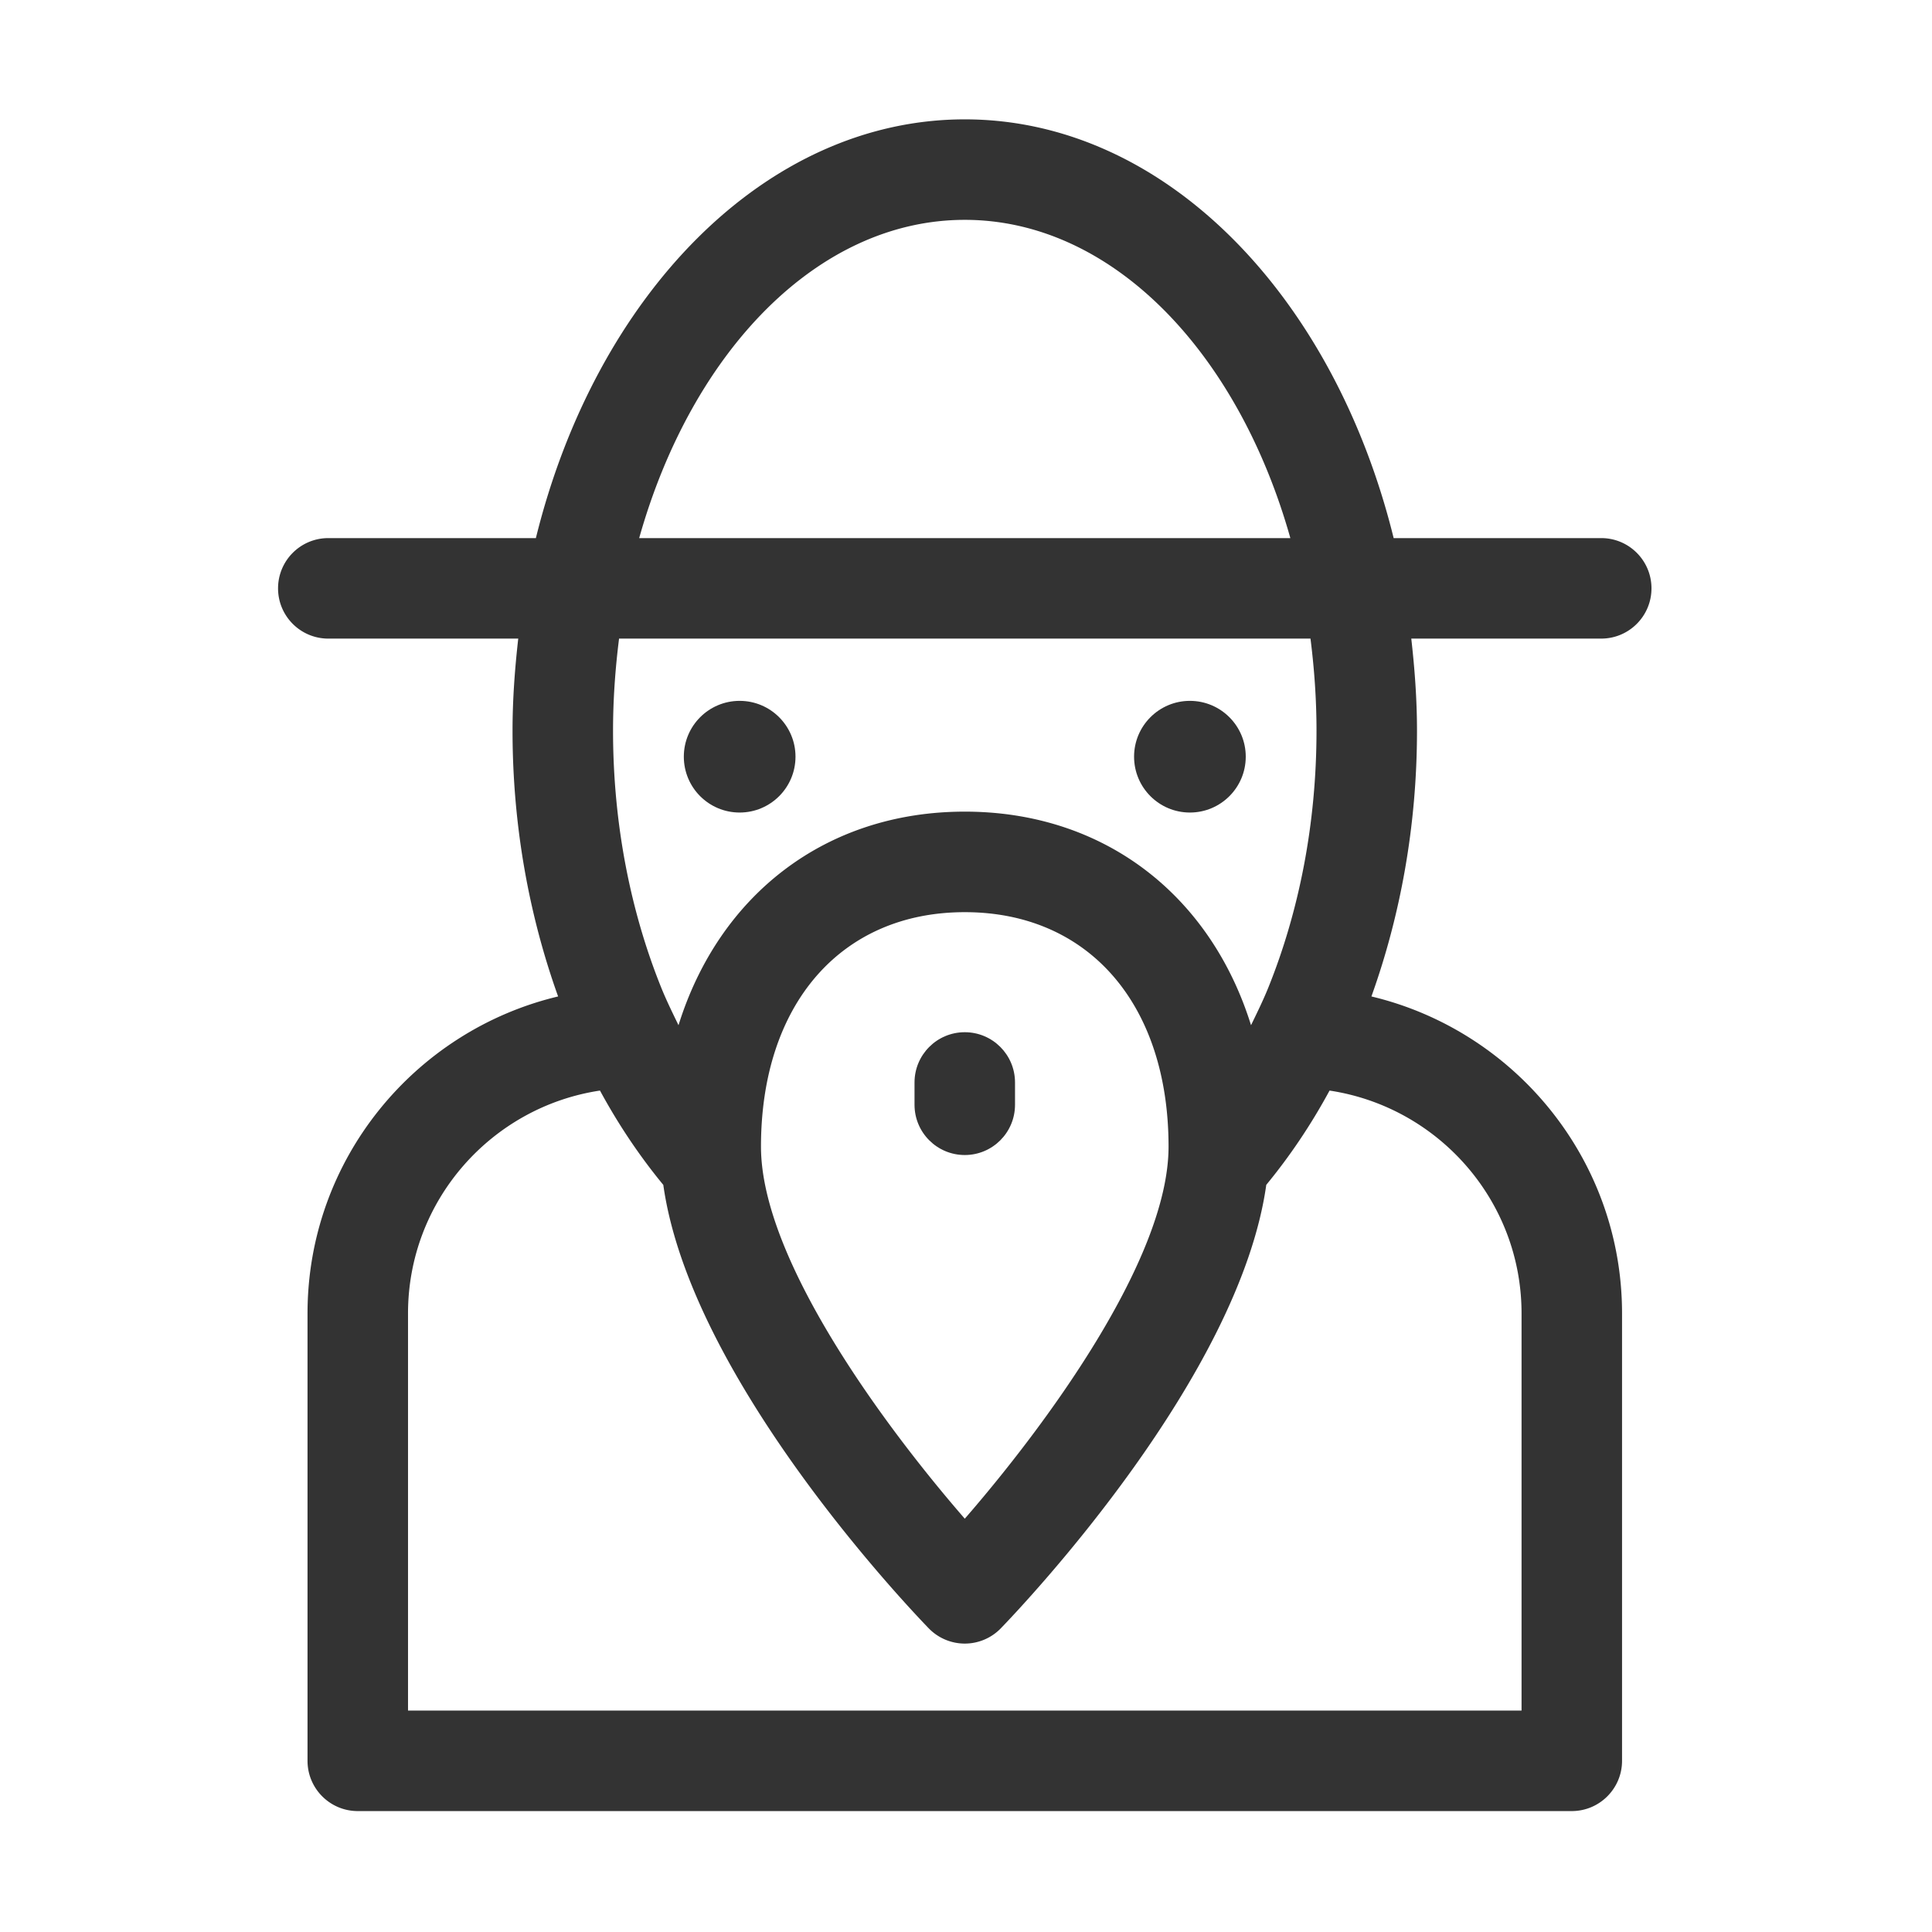 <?xml version="1.0" standalone="no"?><!DOCTYPE svg PUBLIC "-//W3C//DTD SVG 1.1//EN" "http://www.w3.org/Graphics/SVG/1.1/DTD/svg11.dtd"><svg t="1625126225925" class="icon" viewBox="0 0 1024 1024" version="1.1" xmlns="http://www.w3.org/2000/svg" p-id="12810" xmlns:xlink="http://www.w3.org/1999/xlink" width="200" height="200"><defs><style type="text/css"></style></defs><path d="M875.32 311.847c0-14.709-11.913-26.641-26.623-26.641h-110.03C706.929 156.447 617.119 63.262 511.357 63.262c-105.782 0-195.592 93.185-227.33 221.945h-110.03c-14.71 0-26.622 11.932-26.622 26.641 0 14.689 11.912 26.623 26.621 26.623h100.687c-1.803 15.973-3.025 32.194-3.025 48.83 0 50.51 8.846 98.179 24.156 140.836-76.052 18.148-132.818 86.494-132.818 167.997v237.13c0 14.71 11.912 26.642 26.621 26.642h643.46c14.71 0 26.642-11.933 26.642-26.643v-237.13c0-81.502-56.786-149.848-132.839-167.996 15.31-42.657 24.157-90.328 24.157-140.836 0-16.636-1.223-32.857-3.026-48.83h100.687c14.709-0.001 26.621-11.934 26.621-26.624zM697.772 387.3c0 49.596-9.366 95.962-25.463 135.968-2.817 6.982-6.05 13.528-9.239 20.116-21.465-68.864-77.836-113.2-151.713-113.2-73.9 0-130.271 44.336-151.734 113.2-3.19-6.588-6.422-13.134-9.24-20.116-16.075-40.006-25.46-86.372-25.46-135.968 0-16.697 1.201-32.96 3.19-48.83h366.469c2.009 15.87 3.19 32.133 3.19 48.83z m-78.416 220.453c0 60.204-66.378 149.308-108 197.187-41.621-47.879-108.02-136.983-108.02-197.187 0-75.494 42.409-124.283 108.02-124.283 65.612 0 108 48.79 108 124.283z m-108-491.227c77.918 0 144.732 69.858 172.556 168.68H338.78c27.825-98.822 94.638-168.68 172.577-168.68z m295.098 579.608v210.508H216.26V696.134c0-59.874 44.253-109.45 101.743-118.11 9.882 18.23 21.152 34.93 33.562 49.991 14.233 101.371 126.997 220.868 140.63 234.976a26.616 26.616 0 0 0 19.163 8.141c7.23 0 14.129-2.94 19.143-8.141 13.631-14.108 126.416-133.626 140.65-234.996 12.386-15.04 23.68-31.74 33.54-49.97 57.49 8.659 101.764 58.235 101.764 118.109z" p-id="12811" fill="#333333"></path><path d="M392.026 430.661c16.346 0 29.605-13.24 29.605-29.605 0-16.326-13.26-29.585-29.605-29.585-16.346 0-29.585 13.26-29.585 29.585 0 16.367 13.239 29.605 29.585 29.605z m238.642 0c16.348 0 29.607-13.24 29.607-29.605 0-16.326-13.26-29.585-29.607-29.585-16.324 0-29.584 13.26-29.584 29.585 0 16.367 13.26 29.605 29.584 29.605zM484.715 573.735v11.809c0 14.709 11.912 26.643 26.643 26.643 14.709 0 26.622-11.934 26.622-26.643v-11.809c0-14.709-11.913-26.642-26.622-26.642-14.732 0-26.643 11.933-26.643 26.642z" p-id="12812" fill="#333333"></path></svg>